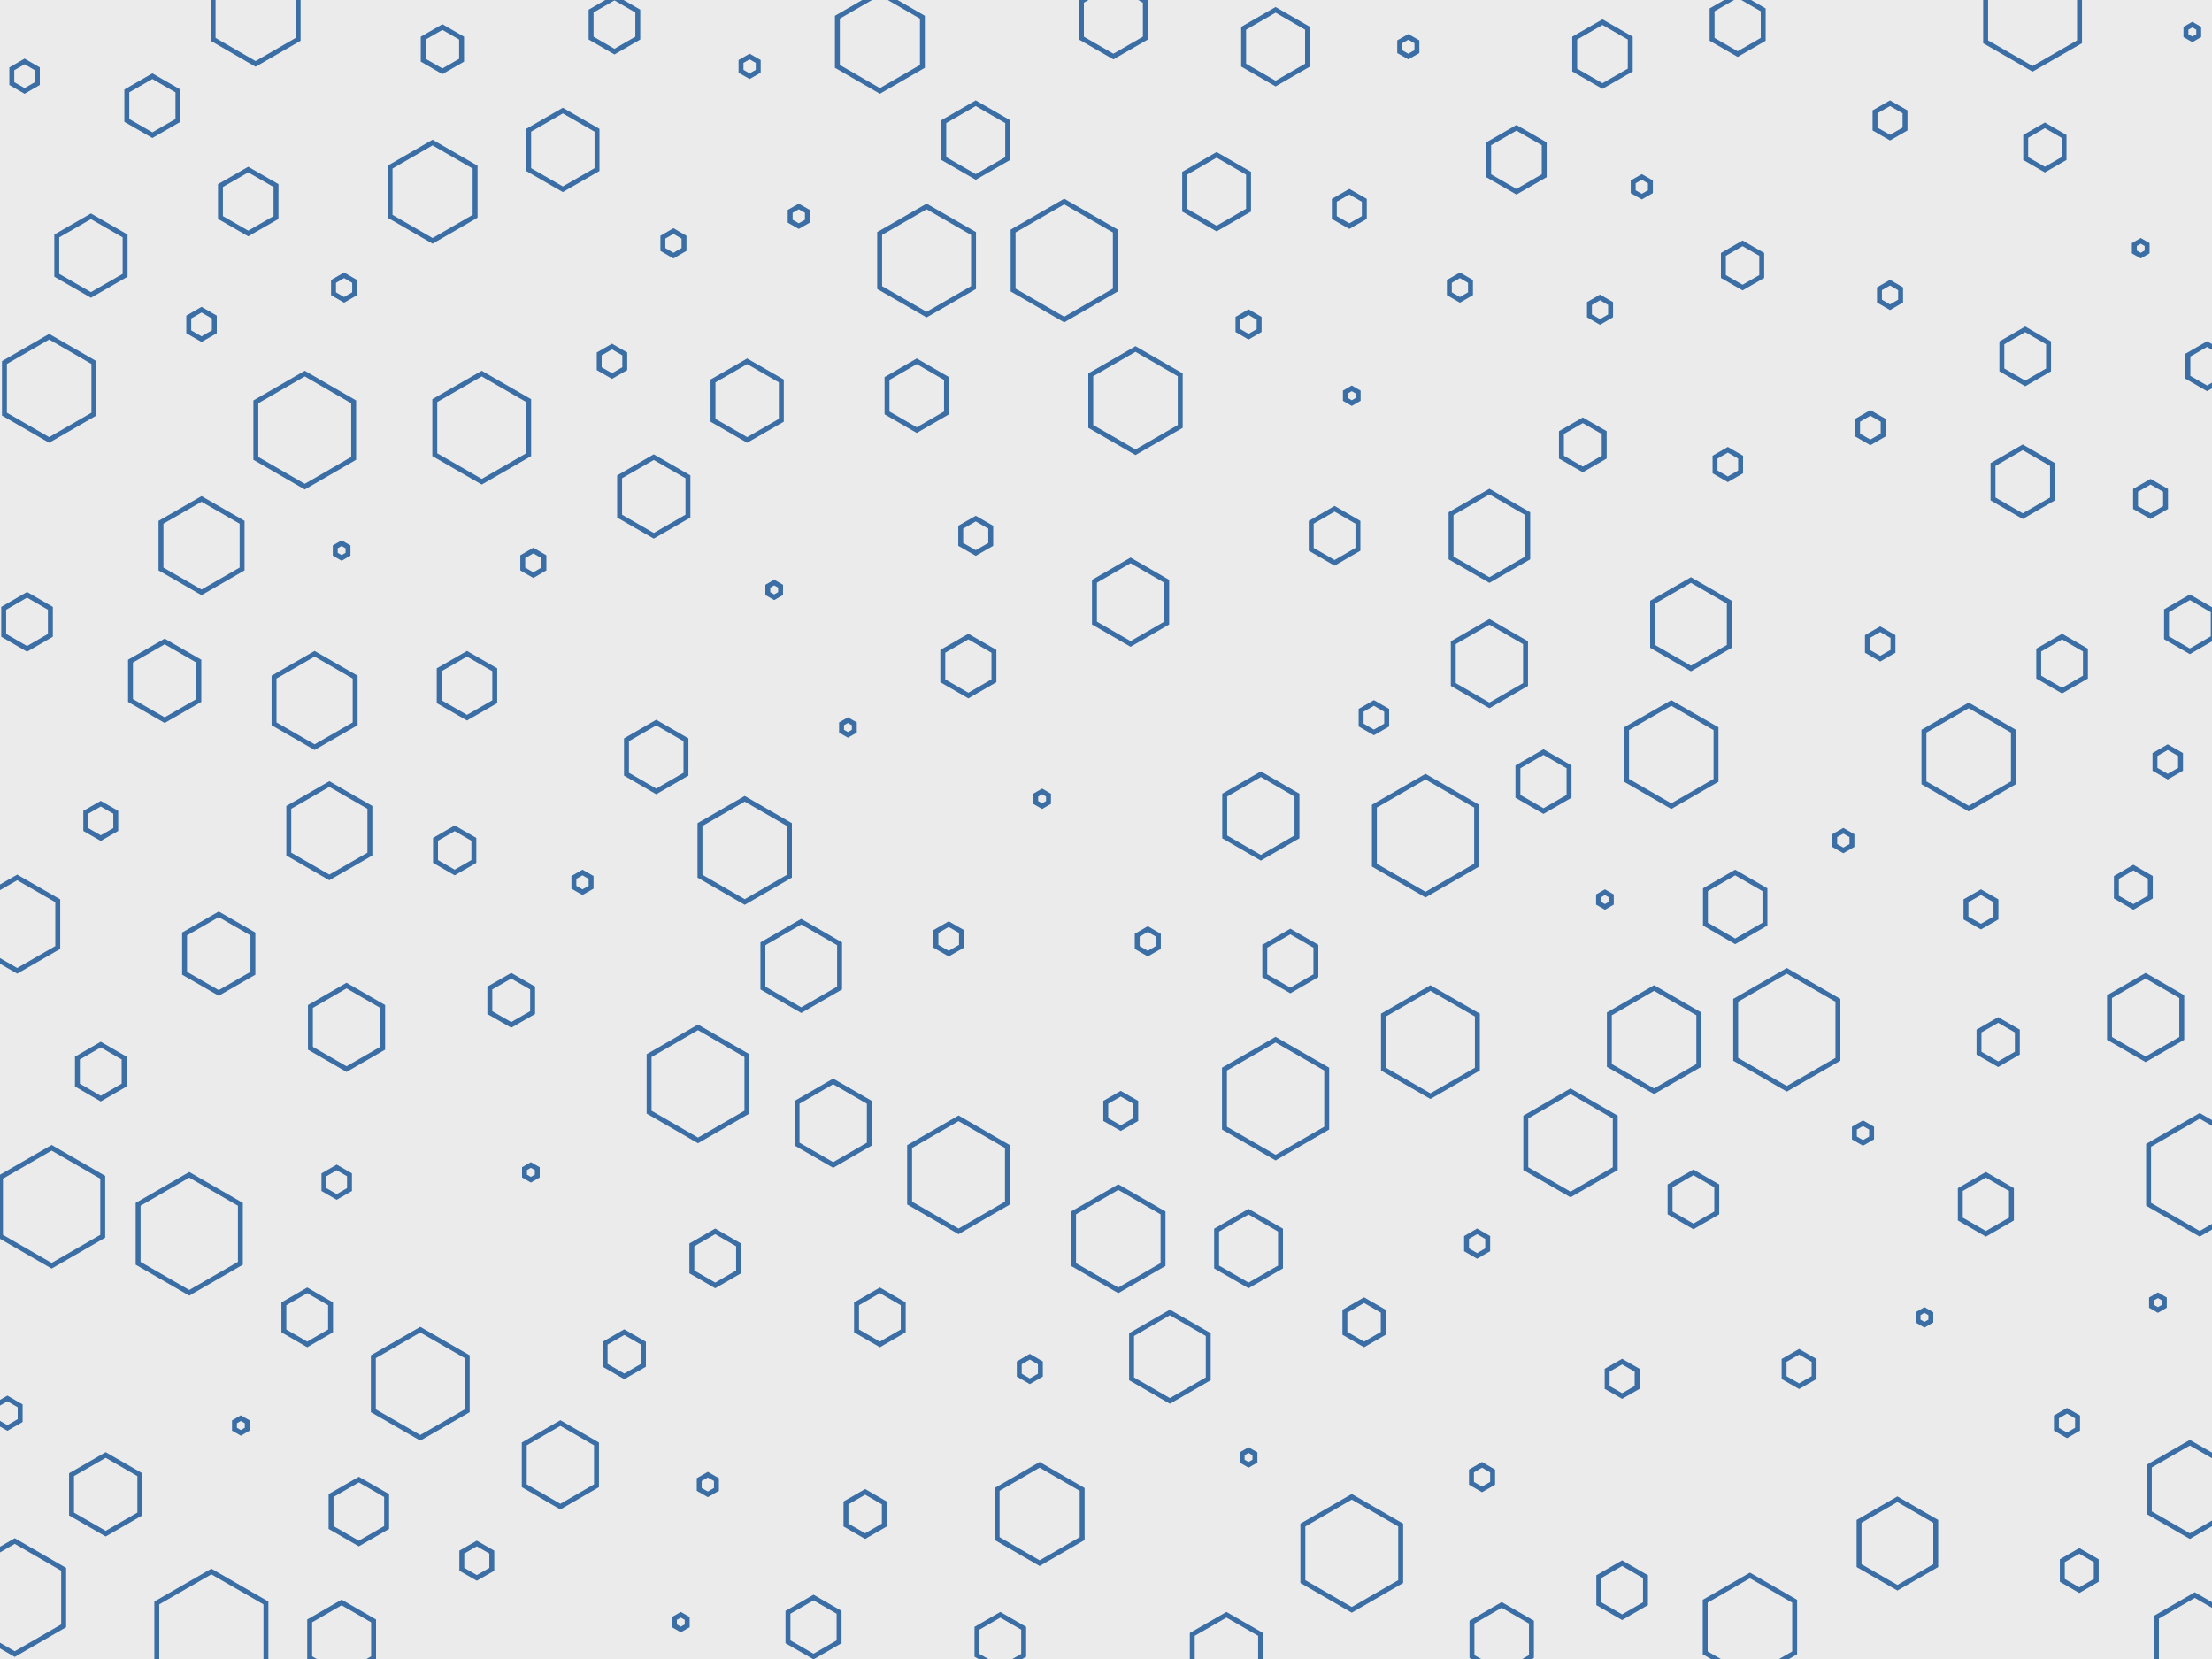 <svg id="visual" viewBox="0 0 900 675" width="900" height="675" xmlns="http://www.w3.org/2000/svg" xmlns:xlink="http://www.w3.org/1999/xlink" version="1.1"><rect width="900" height="675" fill="#ebebeb"></rect><g><g transform="translate(86 665)"><path d="M0 -25.6L22.2 -12.8L22.2 12.8L0 25.6L-22.2 12.8L-22.2 -12.8Z" fill="none" stroke="#3a6ea5" stroke-width="2"></path></g><g transform="translate(873 414)"><path d="M0 -17L14.7 -8.5L14.7 8.5L0 17L-14.7 8.5L-14.7 -8.5Z" fill="none" stroke="#3a6ea5" stroke-width="2"></path></g><g transform="translate(895 478)"><path d="M0 -24L20.8 -12L20.8 12L0 24L-20.8 12L-20.8 -12Z" stroke="#3a6ea5" fill="none" stroke-width="2"></path></g><g transform="translate(550 632)"><path d="M0 -23L19.9 -11.5L19.9 11.5L0 23L-19.9 11.5L-19.9 -11.5Z" stroke="#3a6ea5" fill="none" stroke-width="2"></path></g><g transform="translate(6 650)"><path d="M0 -23L19.9 -11.5L19.9 11.5L0 23L-19.9 11.5L-19.9 -11.5Z" stroke="#3a6ea5" fill="none" stroke-width="2"></path></g><g transform="translate(208 407)"><path d="M0 -10L8.7 -5L8.7 5L0 10L-8.7 5L-8.7 -5Z" stroke="#3a6ea5" fill="none" stroke-width="2"></path></g><g transform="translate(611 667)"><path d="M0 -14L12.1 -7L12.1 7L0 14L-12.1 7L-12.1 -7Z" stroke="#3a6ea5" fill="none" stroke-width="2"></path></g><g transform="translate(331 662)"><path d="M0 -12L10.4 -6L10.4 6L0 12L-10.4 6L-10.4 -6Z" stroke="#3a6ea5" fill="none" stroke-width="2"></path></g><g transform="translate(824 145)"><path d="M0 -11L9.5 -5.5L9.5 5.5L0 11L-9.5 5.5L-9.5 -5.5Z" stroke="#3a6ea5" fill="none" stroke-width="2"></path></g><g transform="translate(397 218)"><path d="M0 -7L6.1 -3.5L6.1 3.5L0 7L-6.1 3.5L-6.1 -3.5Z" stroke="#3a6ea5" fill="none" stroke-width="2"></path></g><g transform="translate(101 82)"><path d="M0 -13L11.3 -6.5L11.3 6.5L0 13L-11.3 6.5L-11.3 -6.5Z" stroke="#3a6ea5" fill="none" stroke-width="2"></path></g><g transform="translate(559 292)"><path d="M0 -6L5.2 -3L5.2 3L0 6L-5.2 3L-5.2 -3Z" stroke="#3a6ea5" fill="none" stroke-width="2"></path></g><g transform="translate(707 10)"><path d="M0 -12L10.4 -6L10.4 6L0 12L-10.4 6L-10.4 -6Z" stroke="#3a6ea5" fill="none" stroke-width="2"></path></g><g transform="translate(274 99)"><path d="M0 -5L4.3 -2.5L4.3 2.5L0 5L-4.3 2.5L-4.3 -2.5Z" stroke="#3a6ea5" fill="none" stroke-width="2"></path></g><g transform="translate(196 174)"><path d="M0 -22L19.1 -11L19.1 11L0 22L-19.1 11L-19.1 -11Z" stroke="#3a6ea5" fill="none" stroke-width="2"></path></g><g transform="translate(839 270)"><path d="M0 -11L9.5 -5.5L9.5 5.5L0 11L-9.5 5.5L-9.5 -5.5Z" stroke="#3a6ea5" fill="none" stroke-width="2"></path></g><g transform="translate(345 296)"><path d="M0 -3L2.6 -1.5L2.6 1.5L0 3L-2.6 1.5L-2.6 -1.5Z" stroke="#3a6ea5" fill="none" stroke-width="2"></path></g><g transform="translate(668 76)"><path d="M0 -4L3.5 -2L3.5 2L0 4L-3.5 2L-3.5 -2Z" stroke="#3a6ea5" fill="none" stroke-width="2"></path></g><g transform="translate(519 447)"><path d="M0 -24L20.8 -12L20.8 12L0 24L-20.8 12L-20.8 -12Z" stroke="#3a6ea5" fill="none" stroke-width="2"></path></g><g transform="translate(7 376)"><path d="M0 -19L16.5 -9.5L16.5 9.5L0 19L-16.5 9.5L-16.5 -9.5Z" stroke="#3a6ea5" fill="none" stroke-width="2"></path></g><g transform="translate(832 60)"><path d="M0 -9L7.8 -4.5L7.8 4.5L0 9L-7.8 4.5L-7.8 -4.5Z" stroke="#3a6ea5" fill="none" stroke-width="2"></path></g><g transform="translate(550 161)"><path d="M0 -3L2.6 -1.5L2.6 1.5L0 3L-2.6 1.5L-2.6 -1.5Z" stroke="#3a6ea5" fill="none" stroke-width="2"></path></g><g transform="translate(254 551)"><path d="M0 -9L7.8 -4.5L7.8 4.5L0 9L-7.8 4.5L-7.8 -4.5Z" stroke="#3a6ea5" fill="none" stroke-width="2"></path></g><g transform="translate(82 132)"><path d="M0 -6L5.2 -3L5.2 3L0 6L-5.2 3L-5.2 -3Z" stroke="#3a6ea5" fill="none" stroke-width="2"></path></g><g transform="translate(305 27)"><path d="M0 -4L3.5 -2L3.5 2L0 4L-3.5 2L-3.5 -2Z" stroke="#3a6ea5" fill="none" stroke-width="2"></path></g><g transform="translate(594 117)"><path d="M0 -5L4.3 -2.5L4.3 2.5L0 5L-4.3 2.5L-4.3 -2.5Z" stroke="#3a6ea5" fill="none" stroke-width="2"></path></g><g transform="translate(476 552)"><path d="M0 -18L15.6 -9L15.6 9L0 18L-15.6 9L-15.6 -9Z" stroke="#3a6ea5" fill="none" stroke-width="2"></path></g><g transform="translate(808 490)"><path d="M0 -12L10.4 -6L10.4 6L0 12L-10.4 6L-10.4 -6Z" stroke="#3a6ea5" fill="none" stroke-width="2"></path></g><g transform="translate(315 240)"><path d="M0 -3L2.6 -1.5L2.6 1.5L0 3L-2.6 1.5L-2.6 -1.5Z" stroke="#3a6ea5" fill="none" stroke-width="2"></path></g><g transform="translate(732 557)"><path d="M0 -7L6.1 -3.5L6.1 3.5L0 7L-6.1 3.5L-6.1 -3.5Z" stroke="#3a6ea5" fill="none" stroke-width="2"></path></g><g transform="translate(467 383)"><path d="M0 -5L4.3 -2.5L4.3 2.5L0 5L-4.3 2.5L-4.3 -2.5Z" stroke="#3a6ea5" fill="none" stroke-width="2"></path></g><g transform="translate(453 8)"><path d="M0 -15L13 -7.5L13 7.5L0 15L-13 7.5L-13 -7.5Z" stroke="#3a6ea5" fill="none" stroke-width="2"></path></g><g transform="translate(727 419)"><path d="M0 -24L20.8 -12L20.8 12L0 24L-20.8 12L-20.8 -12Z" stroke="#3a6ea5" fill="none" stroke-width="2"></path></g><g transform="translate(433 106)"><path d="M0 -24L20.8 -12L20.8 12L0 24L-20.8 12L-20.8 -12Z" stroke="#3a6ea5" fill="none" stroke-width="2"></path></g><g transform="translate(277 660)"><path d="M0 -3L2.6 -1.5L2.6 1.5L0 3L-2.6 1.5L-2.6 -1.5Z" stroke="#3a6ea5" fill="none" stroke-width="2"></path></g><g transform="translate(137 481)"><path d="M0 -6L5.2 -3L5.2 3L0 6L-5.2 3L-5.2 -3Z" stroke="#3a6ea5" fill="none" stroke-width="2"></path></g><g transform="translate(98 580)"><path d="M0 -3L2.6 -1.5L2.6 1.5L0 3L-2.6 1.5L-2.6 -1.5Z" stroke="#3a6ea5" fill="none" stroke-width="2"></path></g><g transform="translate(267 308)"><path d="M0 -14L12.1 -7L12.1 7L0 14L-12.1 7L-12.1 -7Z" stroke="#3a6ea5" fill="none" stroke-width="2"></path></g><g transform="translate(652 22)"><path d="M0 -13L11.3 -6.5L11.3 6.5L0 13L-11.3 6.5L-11.3 -6.5Z" stroke="#3a6ea5" fill="none" stroke-width="2"></path></g><g transform="translate(3 575)"><path d="M0 -6L5.2 -3L5.2 3L0 6L-5.2 3L-5.2 -3Z" stroke="#3a6ea5" fill="none" stroke-width="2"></path></g><g transform="translate(41 436)"><path d="M0 -11L9.5 -5.5L9.5 5.5L0 11L-9.5 5.5L-9.5 -5.5Z" stroke="#3a6ea5" fill="none" stroke-width="2"></path></g><g transform="translate(77 502)"><path d="M0 -24L20.8 -12L20.8 12L0 24L-20.8 12L-20.8 -12Z" stroke="#3a6ea5" fill="none" stroke-width="2"></path></g><g transform="translate(689 488)"><path d="M0 -11L9.5 -5.5L9.5 5.5L0 11L-9.5 5.5L-9.5 -5.5Z" stroke="#3a6ea5" fill="none" stroke-width="2"></path></g><g transform="translate(171 563)"><path d="M0 -22L19.1 -11L19.1 11L0 22L-19.1 11L-19.1 -11Z" stroke="#3a6ea5" fill="none" stroke-width="2"></path></g><g transform="translate(339 457)"><path d="M0 -17L14.7 -8.5L14.7 8.5L0 17L-14.7 8.5L-14.7 -8.5Z" stroke="#3a6ea5" fill="none" stroke-width="2"></path></g><g transform="translate(772 628)"><path d="M0 -18L15.6 -9L15.6 9L0 18L-15.6 9L-15.6 -9Z" stroke="#3a6ea5" fill="none" stroke-width="2"></path></g><g transform="translate(765 262)"><path d="M0 -6L5.2 -3L5.2 3L0 6L-5.2 3L-5.2 -3Z" stroke="#3a6ea5" fill="none" stroke-width="2"></path></g><g transform="translate(284 441)"><path d="M0 -23L19.9 -11.5L19.9 11.5L0 23L-19.9 11.5L-19.9 -11.5Z" stroke="#3a6ea5" fill="none" stroke-width="2"></path></g><g transform="translate(180 20)"><path d="M0 -9L7.8 -4.5L7.8 4.5L0 9L-7.8 4.5L-7.8 -4.5Z" stroke="#3a6ea5" fill="none" stroke-width="2"></path></g><g transform="translate(397 57)"><path d="M0 -15L13 -7.5L13 7.5L0 15L-13 7.5L-13 -7.5Z" stroke="#3a6ea5" fill="none" stroke-width="2"></path></g><g transform="translate(373 161)"><path d="M0 -14L12.1 -7L12.1 7L0 14L-12.1 7L-12.1 -7Z" stroke="#3a6ea5" fill="none" stroke-width="2"></path></g><g transform="translate(628 318)"><path d="M0 -12L10.4 -6L10.4 6L0 12L-10.4 6L-10.4 -6Z" stroke="#3a6ea5" fill="none" stroke-width="2"></path></g><g transform="translate(606 218)"><path d="M0 -18L15.6 -9L15.6 9L0 18L-15.6 9L-15.6 -9Z" stroke="#3a6ea5" fill="none" stroke-width="2"></path></g><g transform="translate(423 616)"><path d="M0 -20L17.3 -10L17.3 10L0 20L-17.3 10L-17.3 -10Z" stroke="#3a6ea5" fill="none" stroke-width="2"></path></g><g transform="translate(513 332)"><path d="M0 -17L14.7 -8.5L14.7 8.5L0 17L-14.7 8.5L-14.7 -8.5Z" stroke="#3a6ea5" fill="none" stroke-width="2"></path></g><g transform="translate(390 478)"><path d="M0 -23L19.9 -11.5L19.9 11.5L0 23L-19.9 11.5L-19.9 -11.5Z" stroke="#3a6ea5" fill="none" stroke-width="2"></path></g><g transform="translate(185 346)"><path d="M0 -9L7.8 -4.5L7.8 4.5L0 9L-7.8 4.5L-7.8 -4.5Z" stroke="#3a6ea5" fill="none" stroke-width="2"></path></g><g transform="translate(134 338)"><path d="M0 -19L16.5 -9.5L16.5 9.5L0 19L-16.5 9.5L-16.5 -9.5Z" stroke="#3a6ea5" fill="none" stroke-width="2"></path></g><g transform="translate(601 506)"><path d="M0 -5L4.3 -2.5L4.3 2.5L0 5L-4.3 2.5L-4.3 -2.5Z" stroke="#3a6ea5" fill="none" stroke-width="2"></path></g><g transform="translate(140 117)"><path d="M0 -5L4.3 -2.5L4.3 2.5L0 5L-4.3 2.5L-4.3 -2.5Z" stroke="#3a6ea5" fill="none" stroke-width="2"></path></g><g transform="translate(139 224)"><path d="M0 -3L2.6 -1.5L2.6 1.5L0 3L-2.6 1.5L-2.6 -1.5Z" stroke="#3a6ea5" fill="none" stroke-width="2"></path></g><g transform="translate(573 19)"><path d="M0 -4L3.5 -2L3.5 2L0 4L-3.5 2L-3.5 -2Z" stroke="#3a6ea5" fill="none" stroke-width="2"></path></g><g transform="translate(288 604)"><path d="M0 -4L3.5 -2L3.5 2L0 4L-3.5 2L-3.5 -2Z" stroke="#3a6ea5" fill="none" stroke-width="2"></path></g><g transform="translate(37 104)"><path d="M0 -16L13.9 -8L13.9 8L0 16L-13.9 8L-13.9 -8Z" stroke="#3a6ea5" fill="none" stroke-width="2"></path></g><g transform="translate(801 308)"><path d="M0 -21L18.2 -10.5L18.2 10.5L0 21L-18.2 10.5L-18.2 -10.5Z" stroke="#3a6ea5" fill="none" stroke-width="2"></path></g><g transform="translate(104 6)"><path d="M0 -20L17.3 -10L17.3 10L0 20L-17.3 10L-17.3 -10Z" stroke="#3a6ea5" fill="none" stroke-width="2"></path></g><g transform="translate(703 189)"><path d="M0 -6L5.2 -3L5.2 3L0 6L-5.2 3L-5.2 -3Z" stroke="#3a6ea5" fill="none" stroke-width="2"></path></g><g transform="translate(11 253)"><path d="M0 -11L9.5 -5.5L9.5 5.5L0 11L-9.5 5.5L-9.5 -5.5Z" stroke="#3a6ea5" fill="none" stroke-width="2"></path></g><g transform="translate(769 49)"><path d="M0 -7L6.1 -3.5L6.1 3.5L0 7L-6.1 3.5L-6.1 -3.5Z" stroke="#3a6ea5" fill="none" stroke-width="2"></path></g><g transform="translate(846 639)"><path d="M0 -8L6.9 -4L6.9 4L0 8L-6.9 4L-6.9 -4Z" stroke="#3a6ea5" fill="none" stroke-width="2"></path></g><g transform="translate(644 181)"><path d="M0 -10L8.7 -5L8.7 5L0 10L-8.7 5L-8.7 -5Z" stroke="#3a6ea5" fill="none" stroke-width="2"></path></g><g transform="translate(325 88)"><path d="M0 -4L3.5 -2L3.5 2L0 4L-3.5 2L-3.5 -2Z" stroke="#3a6ea5" fill="none" stroke-width="2"></path></g><g transform="translate(841 579)"><path d="M0 -5L4.3 -2.5L4.3 2.5L0 5L-4.3 2.5L-4.3 -2.5Z" stroke="#3a6ea5" fill="none" stroke-width="2"></path></g><g transform="translate(543 218)"><path d="M0 -11L9.5 -5.5L9.5 5.5L0 11L-9.5 5.5L-9.5 -5.5Z" stroke="#3a6ea5" fill="none" stroke-width="2"></path></g><g transform="translate(582 424)"><path d="M0 -22L19.1 -11L19.1 11L0 22L-19.1 11L-19.1 -11Z" stroke="#3a6ea5" fill="none" stroke-width="2"></path></g><g transform="translate(358 536)"><path d="M0 -11L9.5 -5.5L9.5 5.5L0 11L-9.5 5.5L-9.5 -5.5Z" stroke="#3a6ea5" fill="none" stroke-width="2"></path></g><g transform="translate(20 158)"><path d="M0 -21L18.2 -10.5L18.2 10.5L0 21L-18.2 10.5L-18.2 -10.5Z" stroke="#3a6ea5" fill="none" stroke-width="2"></path></g><g transform="translate(892 13)"><path d="M0 -3L2.6 -1.5L2.6 1.5L0 3L-2.6 1.5L-2.6 -1.5Z" stroke="#3a6ea5" fill="none" stroke-width="2"></path></g><g transform="translate(216 477)"><path d="M0 -3L2.6 -1.5L2.6 1.5L0 3L-2.6 1.5L-2.6 -1.5Z" stroke="#3a6ea5" fill="none" stroke-width="2"></path></g><g transform="translate(424 325)"><path d="M0 -3L2.6 -1.5L2.6 1.5L0 3L-2.6 1.5L-2.6 -1.5Z" stroke="#3a6ea5" fill="none" stroke-width="2"></path></g><g transform="translate(660 561)"><path d="M0 -7L6.1 -3.5L6.1 3.5L0 7L-6.1 3.5L-6.1 -3.5Z" stroke="#3a6ea5" fill="none" stroke-width="2"></path></g><g transform="translate(875 203)"><path d="M0 -7L6.1 -3.5L6.1 3.5L0 7L-6.1 3.5L-6.1 -3.5Z" stroke="#3a6ea5" fill="none" stroke-width="2"></path></g><g transform="translate(386 382)"><path d="M0 -6L5.2 -3L5.2 3L0 6L-5.2 3L-5.2 -3Z" stroke="#3a6ea5" fill="none" stroke-width="2"></path></g><g transform="translate(237 359)"><path d="M0 -4L3.5 -2L3.5 2L0 4L-3.5 2L-3.5 -2Z" stroke="#3a6ea5" fill="none" stroke-width="2"></path></g><g transform="translate(82 222)"><path d="M0 -19L16.5 -9.5L16.5 9.5L0 19L-16.5 9.5L-16.5 -9.5Z" stroke="#3a6ea5" fill="none" stroke-width="2"></path></g><g transform="translate(326 393)"><path d="M0 -18L15.6 -9L15.6 9L0 18L-15.6 9L-15.6 -9Z" stroke="#3a6ea5" fill="none" stroke-width="2"></path></g><g transform="translate(266 202)"><path d="M0 -16L13.9 -8L13.9 8L0 16L-13.9 8L-13.9 -8Z" stroke="#3a6ea5" fill="none" stroke-width="2"></path></g><g transform="translate(291 512)"><path d="M0 -11L9.5 -5.5L9.5 5.5L0 11L-9.5 5.5L-9.5 -5.5Z" stroke="#3a6ea5" fill="none" stroke-width="2"></path></g><g transform="translate(653 366)"><path d="M0 -3L2.6 -1.5L2.6 1.5L0 3L-2.6 1.5L-2.6 -1.5Z" stroke="#3a6ea5" fill="none" stroke-width="2"></path></g><g transform="translate(190 279)"><path d="M0 -13L11.3 -6.5L11.3 6.5L0 13L-11.3 6.5L-11.3 -6.5Z" stroke="#3a6ea5" fill="none" stroke-width="2"></path></g><g transform="translate(456 452)"><path d="M0 -7L6.1 -3.5L6.1 3.5L0 7L-6.1 3.5L-6.1 -3.5Z" stroke="#3a6ea5" fill="none" stroke-width="2"></path></g><g transform="translate(508 593)"><path d="M0 -3L2.6 -1.5L2.6 1.5L0 3L-2.6 1.5L-2.6 -1.5Z" stroke="#3a6ea5" fill="none" stroke-width="2"></path></g><g transform="translate(580 340)"><path d="M0 -24L20.8 -12L20.8 12L0 24L-20.8 12L-20.8 -12Z" stroke="#3a6ea5" fill="none" stroke-width="2"></path></g><g transform="translate(750 342)"><path d="M0 -4L3.5 -2L3.5 2L0 4L-3.5 2L-3.5 -2Z" stroke="#3a6ea5" fill="none" stroke-width="2"></path></g><g transform="translate(823 196)"><path d="M0 -14L12.1 -7L12.1 7L0 14L-12.1 7L-12.1 -7Z" stroke="#3a6ea5" fill="none" stroke-width="2"></path></g><g transform="translate(882 310)"><path d="M0 -6L5.2 -3L5.2 3L0 6L-5.2 3L-5.2 -3Z" stroke="#3a6ea5" fill="none" stroke-width="2"></path></g><g transform="translate(508 132)"><path d="M0 -5L4.3 -2.5L4.3 2.5L0 5L-4.3 2.5L-4.3 -2.5Z" stroke="#3a6ea5" fill="none" stroke-width="2"></path></g><g transform="translate(660 647)"><path d="M0 -11L9.5 -5.5L9.5 5.5L0 11L-9.5 5.5L-9.5 -5.5Z" stroke="#3a6ea5" fill="none" stroke-width="2"></path></g><g transform="translate(139 667)"><path d="M0 -15L13 -7.5L13 7.5L0 15L-13 7.5L-13 -7.5Z" stroke="#3a6ea5" fill="none" stroke-width="2"></path></g><g transform="translate(460 245)"><path d="M0 -17L14.7 -8.5L14.7 8.5L0 17L-14.7 8.5L-14.7 -8.5Z" stroke="#3a6ea5" fill="none" stroke-width="2"></path></g><g transform="translate(603 601)"><path d="M0 -5L4.3 -2.5L4.3 2.5L0 5L-4.3 2.5L-4.3 -2.5Z" stroke="#3a6ea5" fill="none" stroke-width="2"></path></g><g transform="translate(709 108)"><path d="M0 -9L7.8 -4.5L7.8 4.5L0 9L-7.8 4.5L-7.8 -4.5Z" stroke="#3a6ea5" fill="none" stroke-width="2"></path></g><g transform="translate(41 334)"><path d="M0 -7L6.1 -3.5L6.1 3.5L0 7L-6.1 3.5L-6.1 -3.5Z" stroke="#3a6ea5" fill="none" stroke-width="2"></path></g><g transform="translate(407 668)"><path d="M0 -11L9.5 -5.5L9.5 5.5L0 11L-9.5 5.5L-9.5 -5.5Z" stroke="#3a6ea5" fill="none" stroke-width="2"></path></g><g transform="translate(194 635)"><path d="M0 -7L6.1 -3.5L6.1 3.5L0 7L-6.1 3.5L-6.1 -3.5Z" stroke="#3a6ea5" fill="none" stroke-width="2"></path></g><g transform="translate(128 285)"><path d="M0 -19L16.5 -9.5L16.5 9.5L0 19L-16.5 9.5L-16.5 -9.5Z" stroke="#3a6ea5" fill="none" stroke-width="2"></path></g><g transform="translate(871 101)"><path d="M0 -3L2.6 -1.5L2.6 1.5L0 3L-2.6 1.5L-2.6 -1.5Z" stroke="#3a6ea5" fill="none" stroke-width="2"></path></g><g transform="translate(639 465)"><path d="M0 -21L18.2 -10.5L18.2 10.5L0 21L-18.2 10.5L-18.2 -10.5Z" stroke="#3a6ea5" fill="none" stroke-width="2"></path></g><g transform="translate(555 538)"><path d="M0 -9L7.8 -4.5L7.8 4.5L0 9L-7.8 4.5L-7.8 -4.5Z" stroke="#3a6ea5" fill="none" stroke-width="2"></path></g><g transform="translate(146 615)"><path d="M0 -13L11.3 -6.5L11.3 6.5L0 13L-11.3 6.5L-11.3 -6.5Z" stroke="#3a6ea5" fill="none" stroke-width="2"></path></g><g transform="translate(495 78)"><path d="M0 -15L13 -7.5L13 7.5L0 15L-13 7.5L-13 -7.5Z" stroke="#3a6ea5" fill="none" stroke-width="2"></path></g><g transform="translate(688 254)"><path d="M0 -18L15.6 -9L15.6 9L0 18L-15.6 9L-15.6 -9Z" stroke="#3a6ea5" fill="none" stroke-width="2"></path></g><g transform="translate(769 120)"><path d="M0 -5L4.3 -2.5L4.3 2.5L0 5L-4.3 2.5L-4.3 -2.5Z" stroke="#3a6ea5" fill="none" stroke-width="2"></path></g><g transform="translate(43 608)"><path d="M0 -16L13.9 -8L13.9 8L0 16L-13.9 8L-13.9 -8Z" stroke="#3a6ea5" fill="none" stroke-width="2"></path></g><g transform="translate(176 78)"><path d="M0 -20L17.3 -10L17.3 10L0 20L-17.3 10L-17.3 -10Z" stroke="#3a6ea5" fill="none" stroke-width="2"></path></g><g transform="translate(462 163)"><path d="M0 -21L18.2 -10.5L18.2 10.5L0 21L-18.2 10.5L-18.2 -10.5Z" stroke="#3a6ea5" fill="none" stroke-width="2"></path></g><g transform="translate(761 174)"><path d="M0 -6L5.2 -3L5.2 3L0 6L-5.2 3L-5.2 -3Z" stroke="#3a6ea5" fill="none" stroke-width="2"></path></g><g transform="translate(304 163)"><path d="M0 -16L13.9 -8L13.9 8L0 16L-13.9 8L-13.9 -8Z" stroke="#3a6ea5" fill="none" stroke-width="2"></path></g><g transform="translate(10 31)"><path d="M0 -6L5.2 -3L5.2 3L0 6L-5.2 3L-5.2 -3Z" stroke="#3a6ea5" fill="none" stroke-width="2"></path></g><g transform="translate(250 10)"><path d="M0 -11L9.5 -5.5L9.5 5.5L0 11L-9.5 5.5L-9.5 -5.5Z" stroke="#3a6ea5" fill="none" stroke-width="2"></path></g><g transform="translate(141 418)"><path d="M0 -17L14.7 -8.5L14.7 8.5L0 17L-14.7 8.5L-14.7 -8.5Z" stroke="#3a6ea5" fill="none" stroke-width="2"></path></g><g transform="translate(352 616)"><path d="M0 -9L7.8 -4.5L7.8 4.5L0 9L-7.8 4.5L-7.8 -4.5Z" stroke="#3a6ea5" fill="none" stroke-width="2"></path></g><g transform="translate(419 557)"><path d="M0 -5L4.3 -2.5L4.3 2.5L0 5L-4.3 2.5L-4.3 -2.5Z" stroke="#3a6ea5" fill="none" stroke-width="2"></path></g><g transform="translate(783 536)"><path d="M0 -3L2.6 -1.5L2.6 1.5L0 3L-2.6 1.5L-2.6 -1.5Z" stroke="#3a6ea5" fill="none" stroke-width="2"></path></g><g transform="translate(67 277)"><path d="M0 -16L13.9 -8L13.9 8L0 16L-13.9 8L-13.9 -8Z" stroke="#3a6ea5" fill="none" stroke-width="2"></path></g><g transform="translate(712 662)"><path d="M0 -21L18.2 -10.5L18.2 10.5L0 21L-18.2 10.5L-18.2 -10.5Z" stroke="#3a6ea5" fill="none" stroke-width="2"></path></g><g transform="translate(525 391)"><path d="M0 -12L10.4 -6L10.4 6L0 12L-10.4 6L-10.4 -6Z" stroke="#3a6ea5" fill="none" stroke-width="2"></path></g><g transform="translate(217 229)"><path d="M0 -5L4.3 -2.5L4.3 2.5L0 5L-4.3 2.5L-4.3 -2.5Z" stroke="#3a6ea5" fill="none" stroke-width="2"></path></g><g transform="translate(758 461)"><path d="M0 -4L3.5 -2L3.5 2L0 4L-3.5 2L-3.5 -2Z" stroke="#3a6ea5" fill="none" stroke-width="2"></path></g><g transform="translate(499 673)"><path d="M0 -16L13.9 -8L13.9 8L0 16L-13.9 8L-13.9 -8Z" stroke="#3a6ea5" fill="none" stroke-width="2"></path></g><g transform="translate(651 126)"><path d="M0 -5L4.3 -2.5L4.3 2.5L0 5L-4.3 2.5L-4.3 -2.5Z" stroke="#3a6ea5" fill="none" stroke-width="2"></path></g><g transform="translate(519 19)"><path d="M0 -15L13 -7.5L13 7.5L0 15L-13 7.5L-13 -7.5Z" stroke="#3a6ea5" fill="none" stroke-width="2"></path></g><g transform="translate(249 147)"><path d="M0 -6L5.2 -3L5.2 3L0 6L-5.2 3L-5.2 -3Z" stroke="#3a6ea5" fill="none" stroke-width="2"></path></g><g transform="translate(878 530)"><path d="M0 -3L2.6 -1.5L2.6 1.5L0 3L-2.6 1.5L-2.6 -1.5Z" stroke="#3a6ea5" fill="none" stroke-width="2"></path></g><g transform="translate(891 606)"><path d="M0 -19L16.5 -9.5L16.5 9.5L0 19L-16.5 9.5L-16.5 -9.5Z" stroke="#3a6ea5" fill="none" stroke-width="2"></path></g><g transform="translate(303 346)"><path d="M0 -21L18.2 -10.5L18.2 10.5L0 21L-18.2 10.5L-18.2 -10.5Z" stroke="#3a6ea5" fill="none" stroke-width="2"></path></g><g transform="translate(806 370)"><path d="M0 -7L6.1 -3.5L6.1 3.5L0 7L-6.1 3.5L-6.1 -3.5Z" stroke="#3a6ea5" fill="none" stroke-width="2"></path></g><g transform="translate(89 388)"><path d="M0 -16L13.9 -8L13.9 8L0 16L-13.9 8L-13.9 -8Z" stroke="#3a6ea5" fill="none" stroke-width="2"></path></g><g transform="translate(377 106)"><path d="M0 -22L19.1 -11L19.1 11L0 22L-19.1 11L-19.1 -11Z" stroke="#3a6ea5" fill="none" stroke-width="2"></path></g><g transform="translate(21 491)"><path d="M0 -24L20.8 -12L20.8 12L0 24L-20.8 12L-20.8 -12Z" stroke="#3a6ea5" fill="none" stroke-width="2"></path></g><g transform="translate(891 254)"><path d="M0 -11L9.5 -5.5L9.5 5.5L0 11L-9.5 5.5L-9.5 -5.5Z" stroke="#3a6ea5" fill="none" stroke-width="2"></path></g><g transform="translate(124 175)"><path d="M0 -23L19.9 -11.5L19.9 11.5L0 23L-19.9 11.5L-19.9 -11.5Z" stroke="#3a6ea5" fill="none" stroke-width="2"></path></g><g transform="translate(680 307)"><path d="M0 -21L18.2 -10.5L18.2 10.5L0 21L-18.2 10.5L-18.2 -10.5Z" stroke="#3a6ea5" fill="none" stroke-width="2"></path></g><g transform="translate(827 6)"><path d="M0 -22L19.1 -11L19.1 11L0 22L-19.1 11L-19.1 -11Z" stroke="#3a6ea5" fill="none" stroke-width="2"></path></g><g transform="translate(813 424)"><path d="M0 -9L7.8 -4.5L7.8 4.5L0 9L-7.8 4.5L-7.8 -4.5Z" stroke="#3a6ea5" fill="none" stroke-width="2"></path></g><g transform="translate(617 65)"><path d="M0 -13L11.3 -6.5L11.3 6.5L0 13L-11.3 6.5L-11.3 -6.5Z" stroke="#3a6ea5" fill="none" stroke-width="2"></path></g><g transform="translate(706 369)"><path d="M0 -14L12.1 -7L12.1 7L0 14L-12.1 7L-12.1 -7Z" stroke="#3a6ea5" fill="none" stroke-width="2"></path></g><g transform="translate(508 508)"><path d="M0 -15L13 -7.5L13 7.5L0 15L-13 7.5L-13 -7.5Z" stroke="#3a6ea5" fill="none" stroke-width="2"></path></g><g transform="translate(673 423)"><path d="M0 -21L18.2 -10.5L18.2 10.5L0 21L-18.2 10.5L-18.2 -10.5Z" stroke="#3a6ea5" fill="none" stroke-width="2"></path></g><g transform="translate(455 504)"><path d="M0 -21L18.2 -10.5L18.2 10.5L0 21L-18.2 10.5L-18.2 -10.5Z" stroke="#3a6ea5" fill="none" stroke-width="2"></path></g><g transform="translate(125 536)"><path d="M0 -11L9.5 -5.5L9.5 5.5L0 11L-9.5 5.5L-9.5 -5.5Z" stroke="#3a6ea5" fill="none" stroke-width="2"></path></g><g transform="translate(868 361)"><path d="M0 -8L6.9 -4L6.9 4L0 8L-6.9 4L-6.9 -4Z" stroke="#3a6ea5" fill="none" stroke-width="2"></path></g><g transform="translate(394 271)"><path d="M0 -12L10.4 -6L10.4 6L0 12L-10.4 6L-10.4 -6Z" stroke="#3a6ea5" fill="none" stroke-width="2"></path></g><g transform="translate(358 17)"><path d="M0 -20L17.3 -10L17.3 10L0 20L-17.3 10L-17.3 -10Z" stroke="#3a6ea5" fill="none" stroke-width="2"></path></g><g transform="translate(893 667)"><path d="M0 -18L15.6 -9L15.6 9L0 18L-15.6 9L-15.6 -9Z" stroke="#3a6ea5" fill="none" stroke-width="2"></path></g><g transform="translate(62 43)"><path d="M0 -12L10.4 -6L10.4 6L0 12L-10.4 6L-10.4 -6Z" stroke="#3a6ea5" fill="none" stroke-width="2"></path></g><g transform="translate(898 149)"><path d="M0 -9L7.8 -4.5L7.8 4.5L0 9L-7.8 4.5L-7.8 -4.5Z" stroke="#3a6ea5" fill="none" stroke-width="2"></path></g><g transform="translate(228 596)"><path d="M0 -17L14.7 -8.5L14.7 8.5L0 17L-14.7 8.5L-14.7 -8.5Z" stroke="#3a6ea5" fill="none" stroke-width="2"></path></g><g transform="translate(229 61)"><path d="M0 -16L13.9 -8L13.9 8L0 16L-13.9 8L-13.9 -8Z" stroke="#3a6ea5" fill="none" stroke-width="2"></path></g><g transform="translate(549 85)"><path d="M0 -7L6.1 -3.5L6.1 3.5L0 7L-6.1 3.5L-6.1 -3.5Z" stroke="#3a6ea5" fill="none" stroke-width="2"></path></g><g transform="translate(606 270)"><path d="M0 -17L14.7 -8.5L14.7 8.5L0 17L-14.7 8.5L-14.7 -8.5Z" stroke="#3a6ea5" fill="none" stroke-width="2"></path></g></g></svg>
